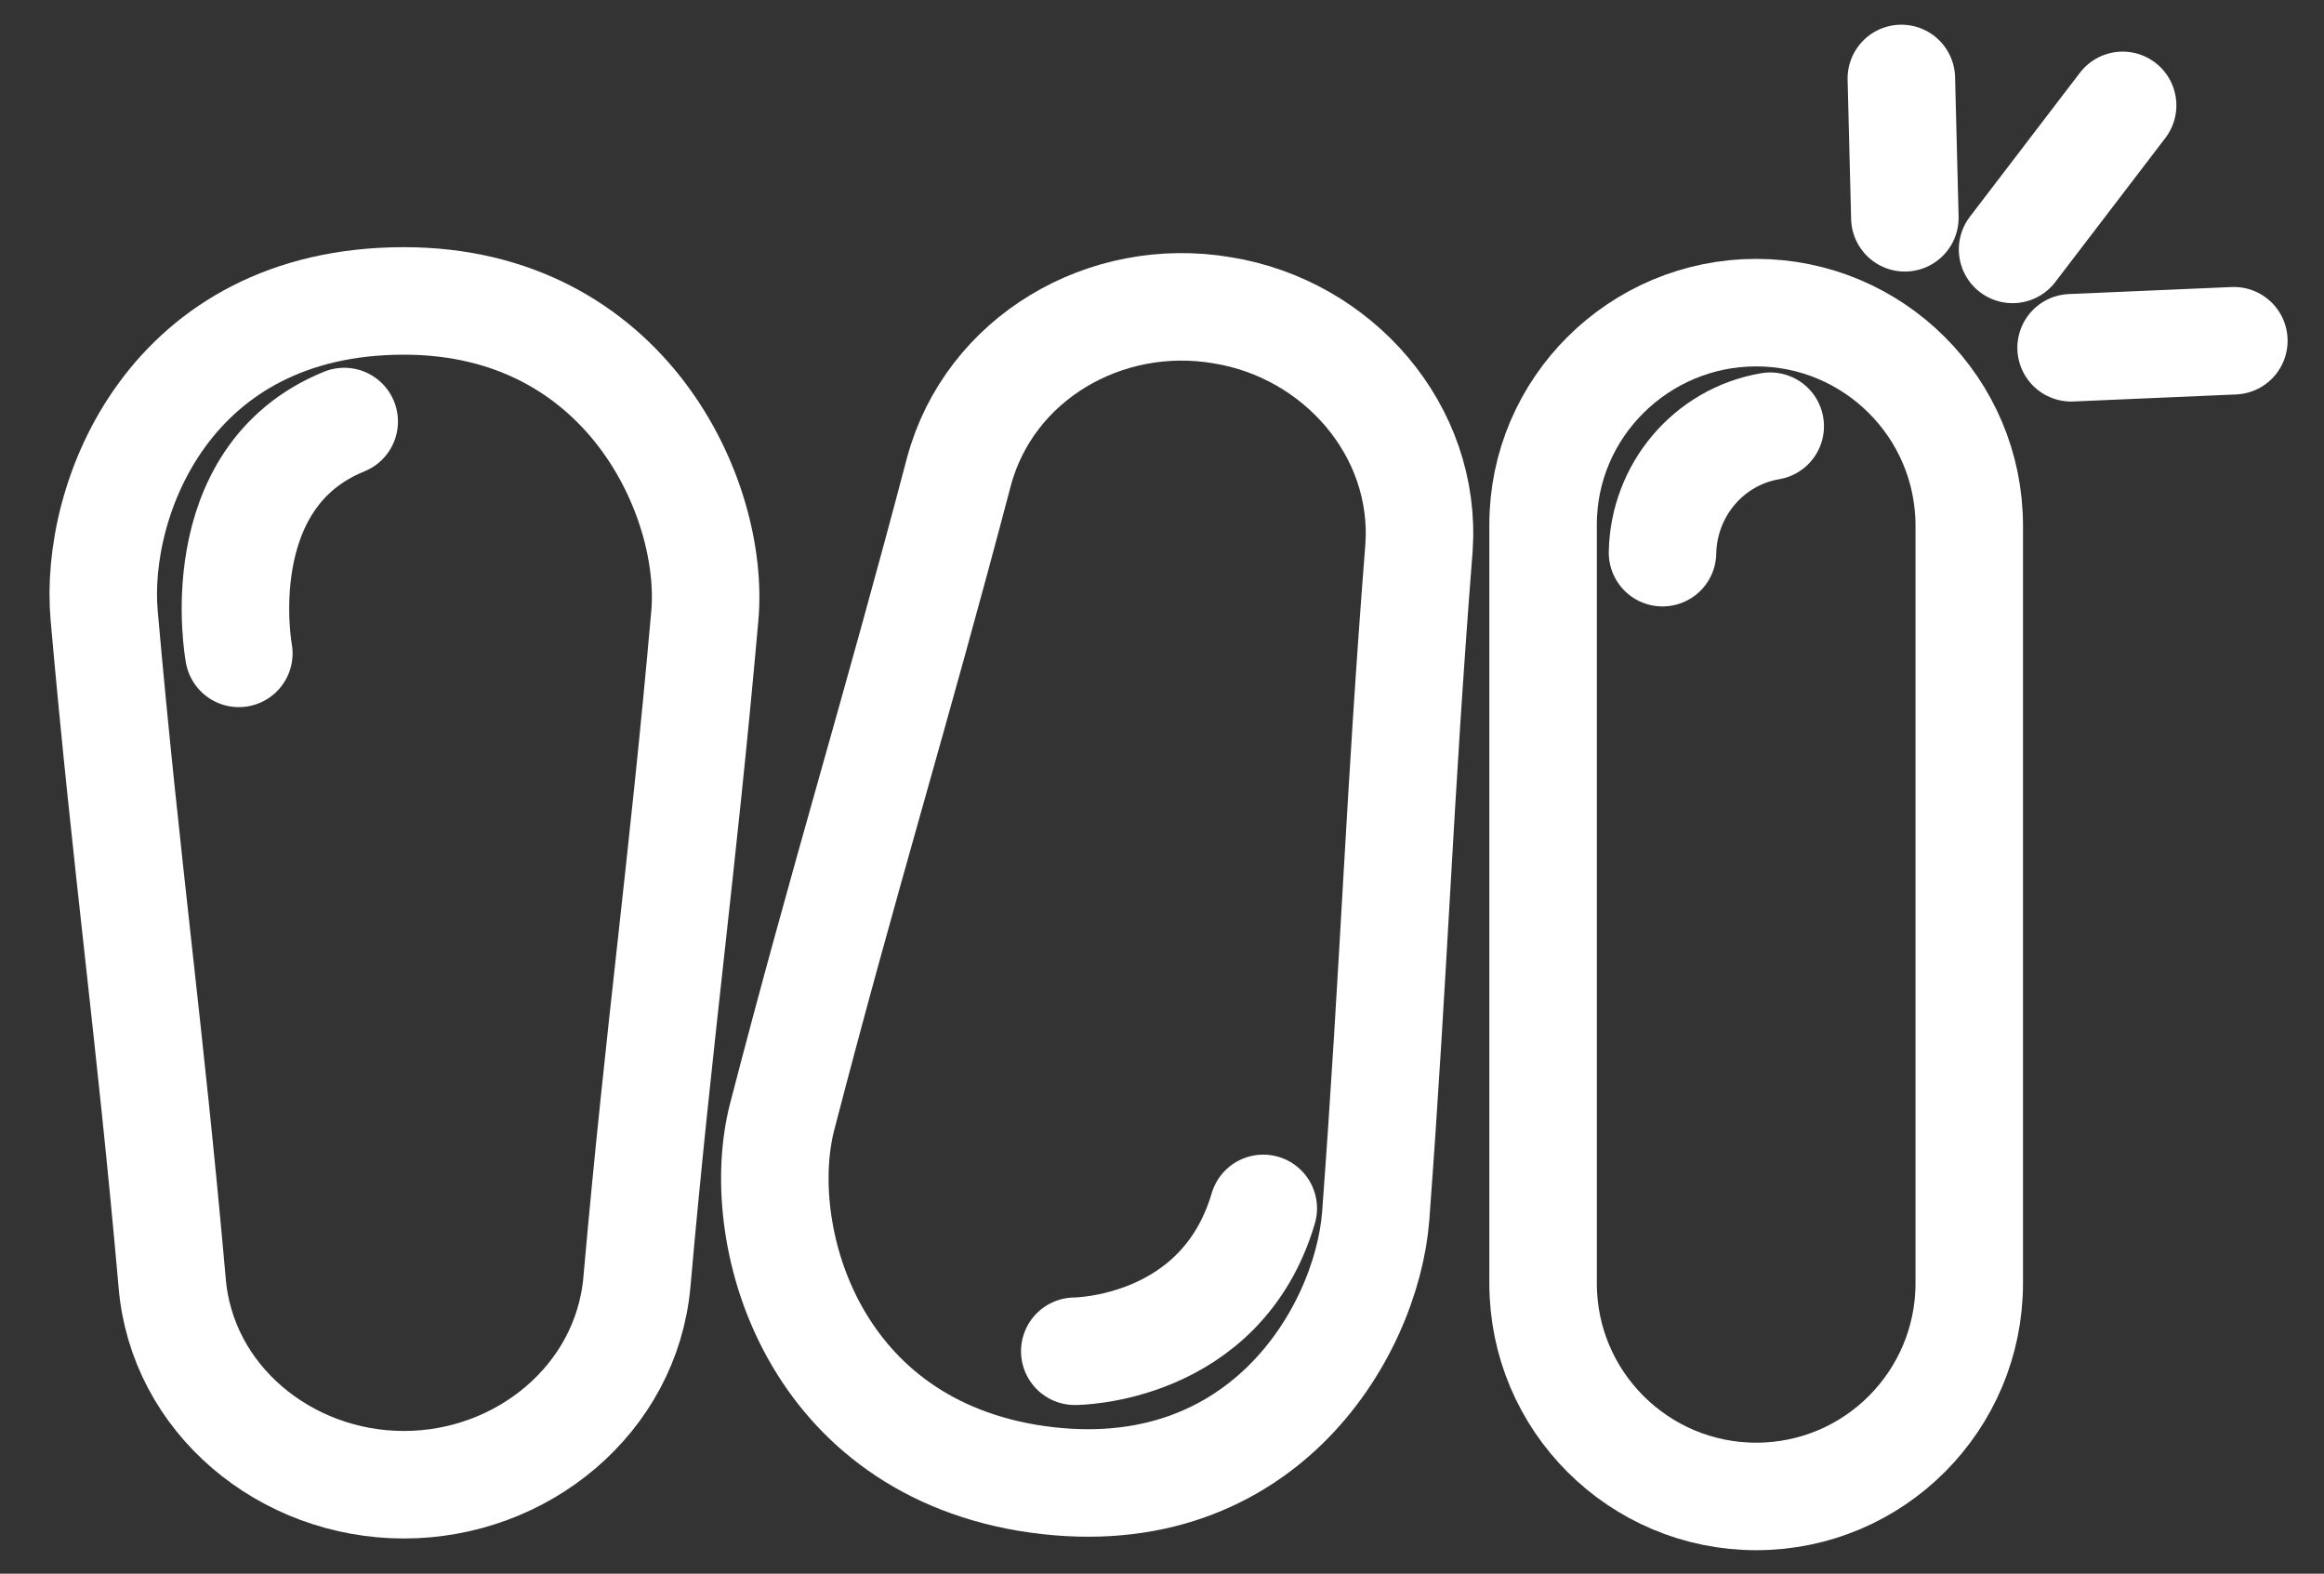 <?xml version="1.0" encoding="utf-8"?>
<!-- Generator: Adobe Illustrator 22.0.1, SVG Export Plug-In . SVG Version: 6.00 Build 0)  -->
<svg version="1.1" id="Слой_1" xmlns="http://www.w3.org/2000/svg" xmlns:xlink="http://www.w3.org/1999/xlink" x="0px" y="0px"
	 viewBox="0 0 198.5 134.4" style="enable-background:new 0 0 198.5 134.4;" xml:space="preserve">
<rect x="0" y="0" width="198.5" height="134.4" fill="#333333" stroke="none"/>
<style type="text/css">
	.st0{fill:none;stroke:#FFFFFF;stroke-width:9.182;stroke-linecap:round;stroke-miterlimit:10;}
</style>
<title>Ресурс 4img</title>
<g id="Слой_2_1_">
	<g id="Слой_1-2">
		<path class="st0" d="M150,26.7L150,26.7c10,0,18.2,8.1,18.2,18.2v64.7c0,10-8.1,18.2-18.2,18.2l0,0c-10,0-18.2-8.1-18.2-18.2V44.8
			C131.8,34.8,140,26.7,150,26.7z"/>
		<path class="st0" d="M34.5,126.8L34.5,126.8c10.1,0,19-7.3,19.9-17.3c1.9-21.5,3.9-35.4,5.8-56.9c0.9-10-6.7-26.9-25.7-26.9l0,0
			c-20,0-26.5,16.9-25.6,26.9c1.9,21.5,3.9,35.4,5.8,56.9C15.5,119.5,24.4,126.8,34.5,126.8z"/>
		<path class="st0" d="M104.4,26.5L104.4,26.5c-10-1.7-19.9,4.1-22.5,13.8c-5.5,20.9-9.7,34.3-15.1,55.1
			c-2.5,9.7,2.2,27.6,20.9,30.8l0,0c19.8,3.3,29-12.3,29.8-22.3c1.6-21.5,2-35.5,3.7-57.1C121.9,36.8,114.3,28.1,104.4,26.5z"/>
		<line class="st0" x1="162.4" y1="6.7" x2="162.7" y2="18.6"/>
		<line class="st0" x1="181.3" y1="9" x2="171.9" y2="21.3"/>
		<line class="st0" x1="190.8" y1="29.1" x2="176.9" y2="29.7"/>
		<path class="st0" d="M20.4,55.8c0,0-2.8-15,9-19.8"/>
		<path class="st0" d="M91.8,115.4c0,0,12.5,0,16.1-12.2"/>
		<path class="st0" d="M142,47.2c0.1-5.3,3.9-9.9,9.2-10.8"/>
	</g>
</g>
</svg>

